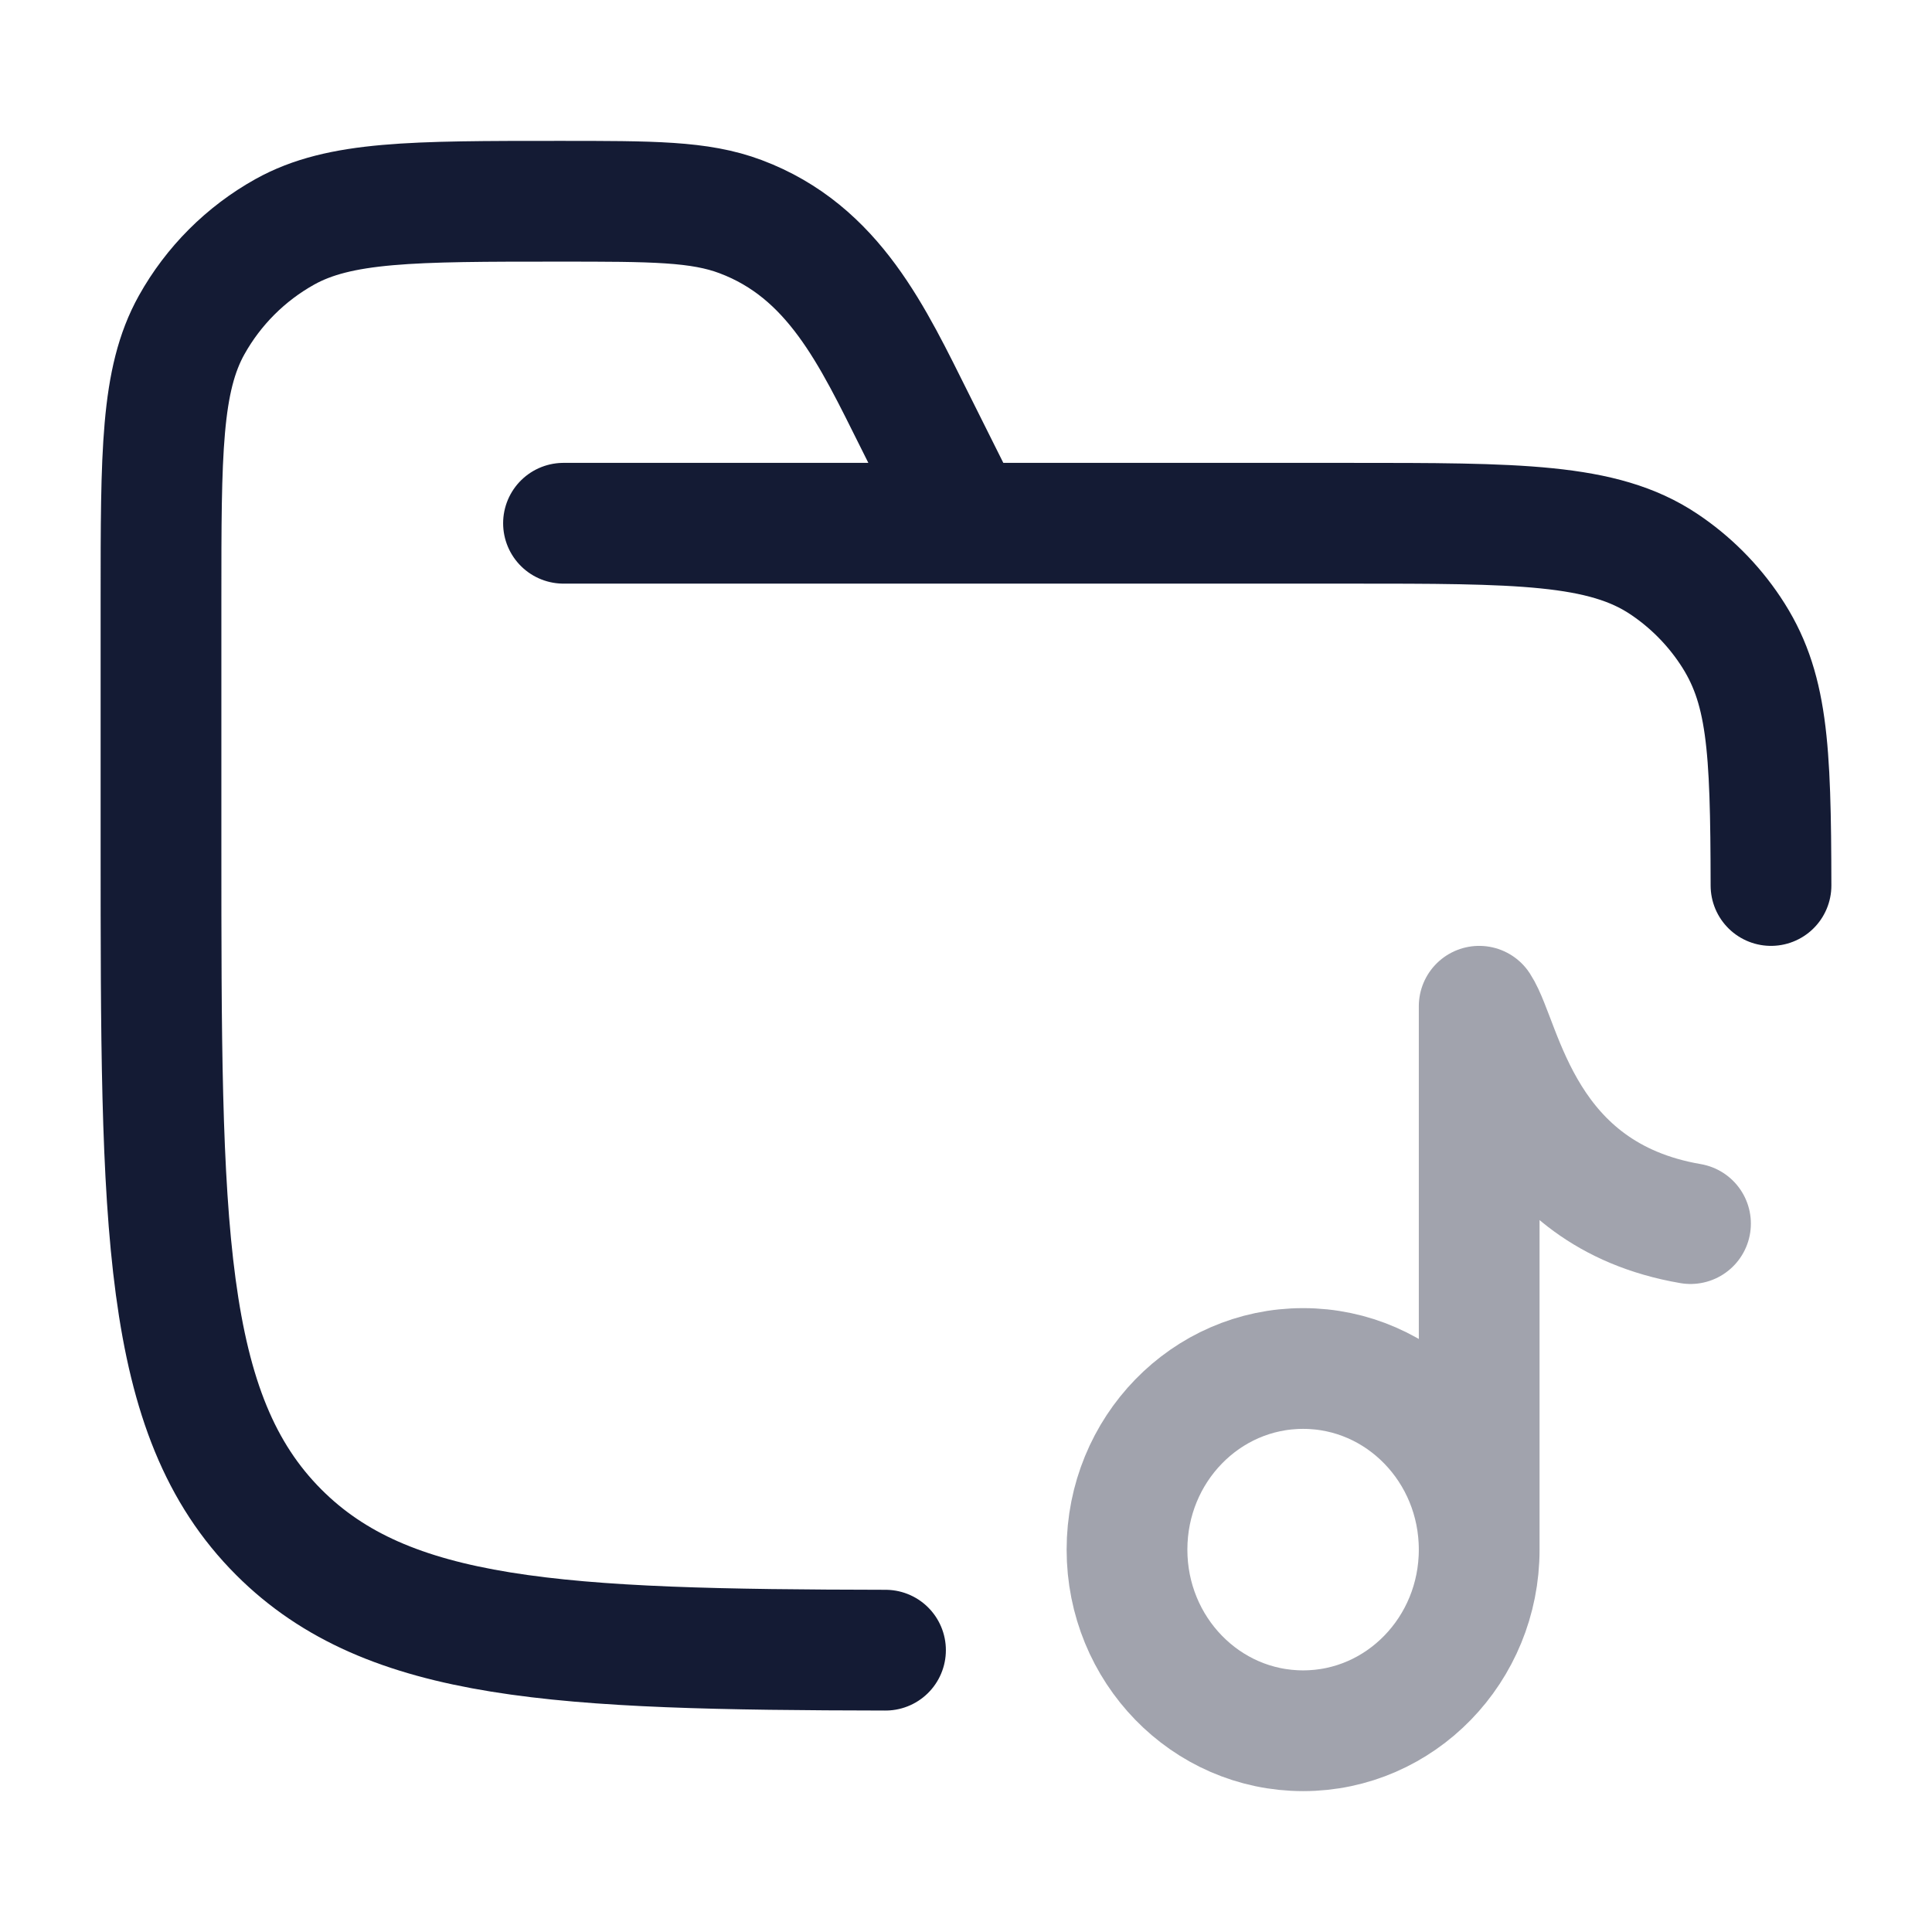 <svg width="24" height="24" viewBox="0 0 24 24" fill="none" xmlns="http://www.w3.org/2000/svg">
<path d="M7 6.5H16.75C18.857 6.5 19.91 6.5 20.667 7.006C20.994 7.224 21.276 7.506 21.494 7.833C21.958 8.527 21.997 9.26 22 11M12 6.5L11.367 5.233C10.842 4.184 10.362 3.127 9.199 2.691C8.69 2.5 8.108 2.5 6.944 2.5C5.128 2.5 4.22 2.5 3.538 2.88C3.052 3.151 2.651 3.552 2.38 4.038C2 4.72 2 5.628 2 7.444V10.5C2 15.214 2 17.571 3.464 19.035C4.822 20.393 6.945 20.492 11 20.499" stroke="#141B34" stroke-width="1.5" stroke-linecap="round"/>
<path opacity="0.4" d="M18.375 19.25C18.375 20.493 17.396 21.5 16.188 21.5C14.979 21.5 14 20.493 14 19.25C14 18.007 14.979 17 16.188 17C17.396 17 18.375 18.007 18.375 19.25ZM18.375 19.25V12.5C18.667 12.95 18.9 14.84 21 15.2" stroke="#141B34" stroke-width="1.5" stroke-linecap="round" stroke-linejoin="round"/>
</svg>
